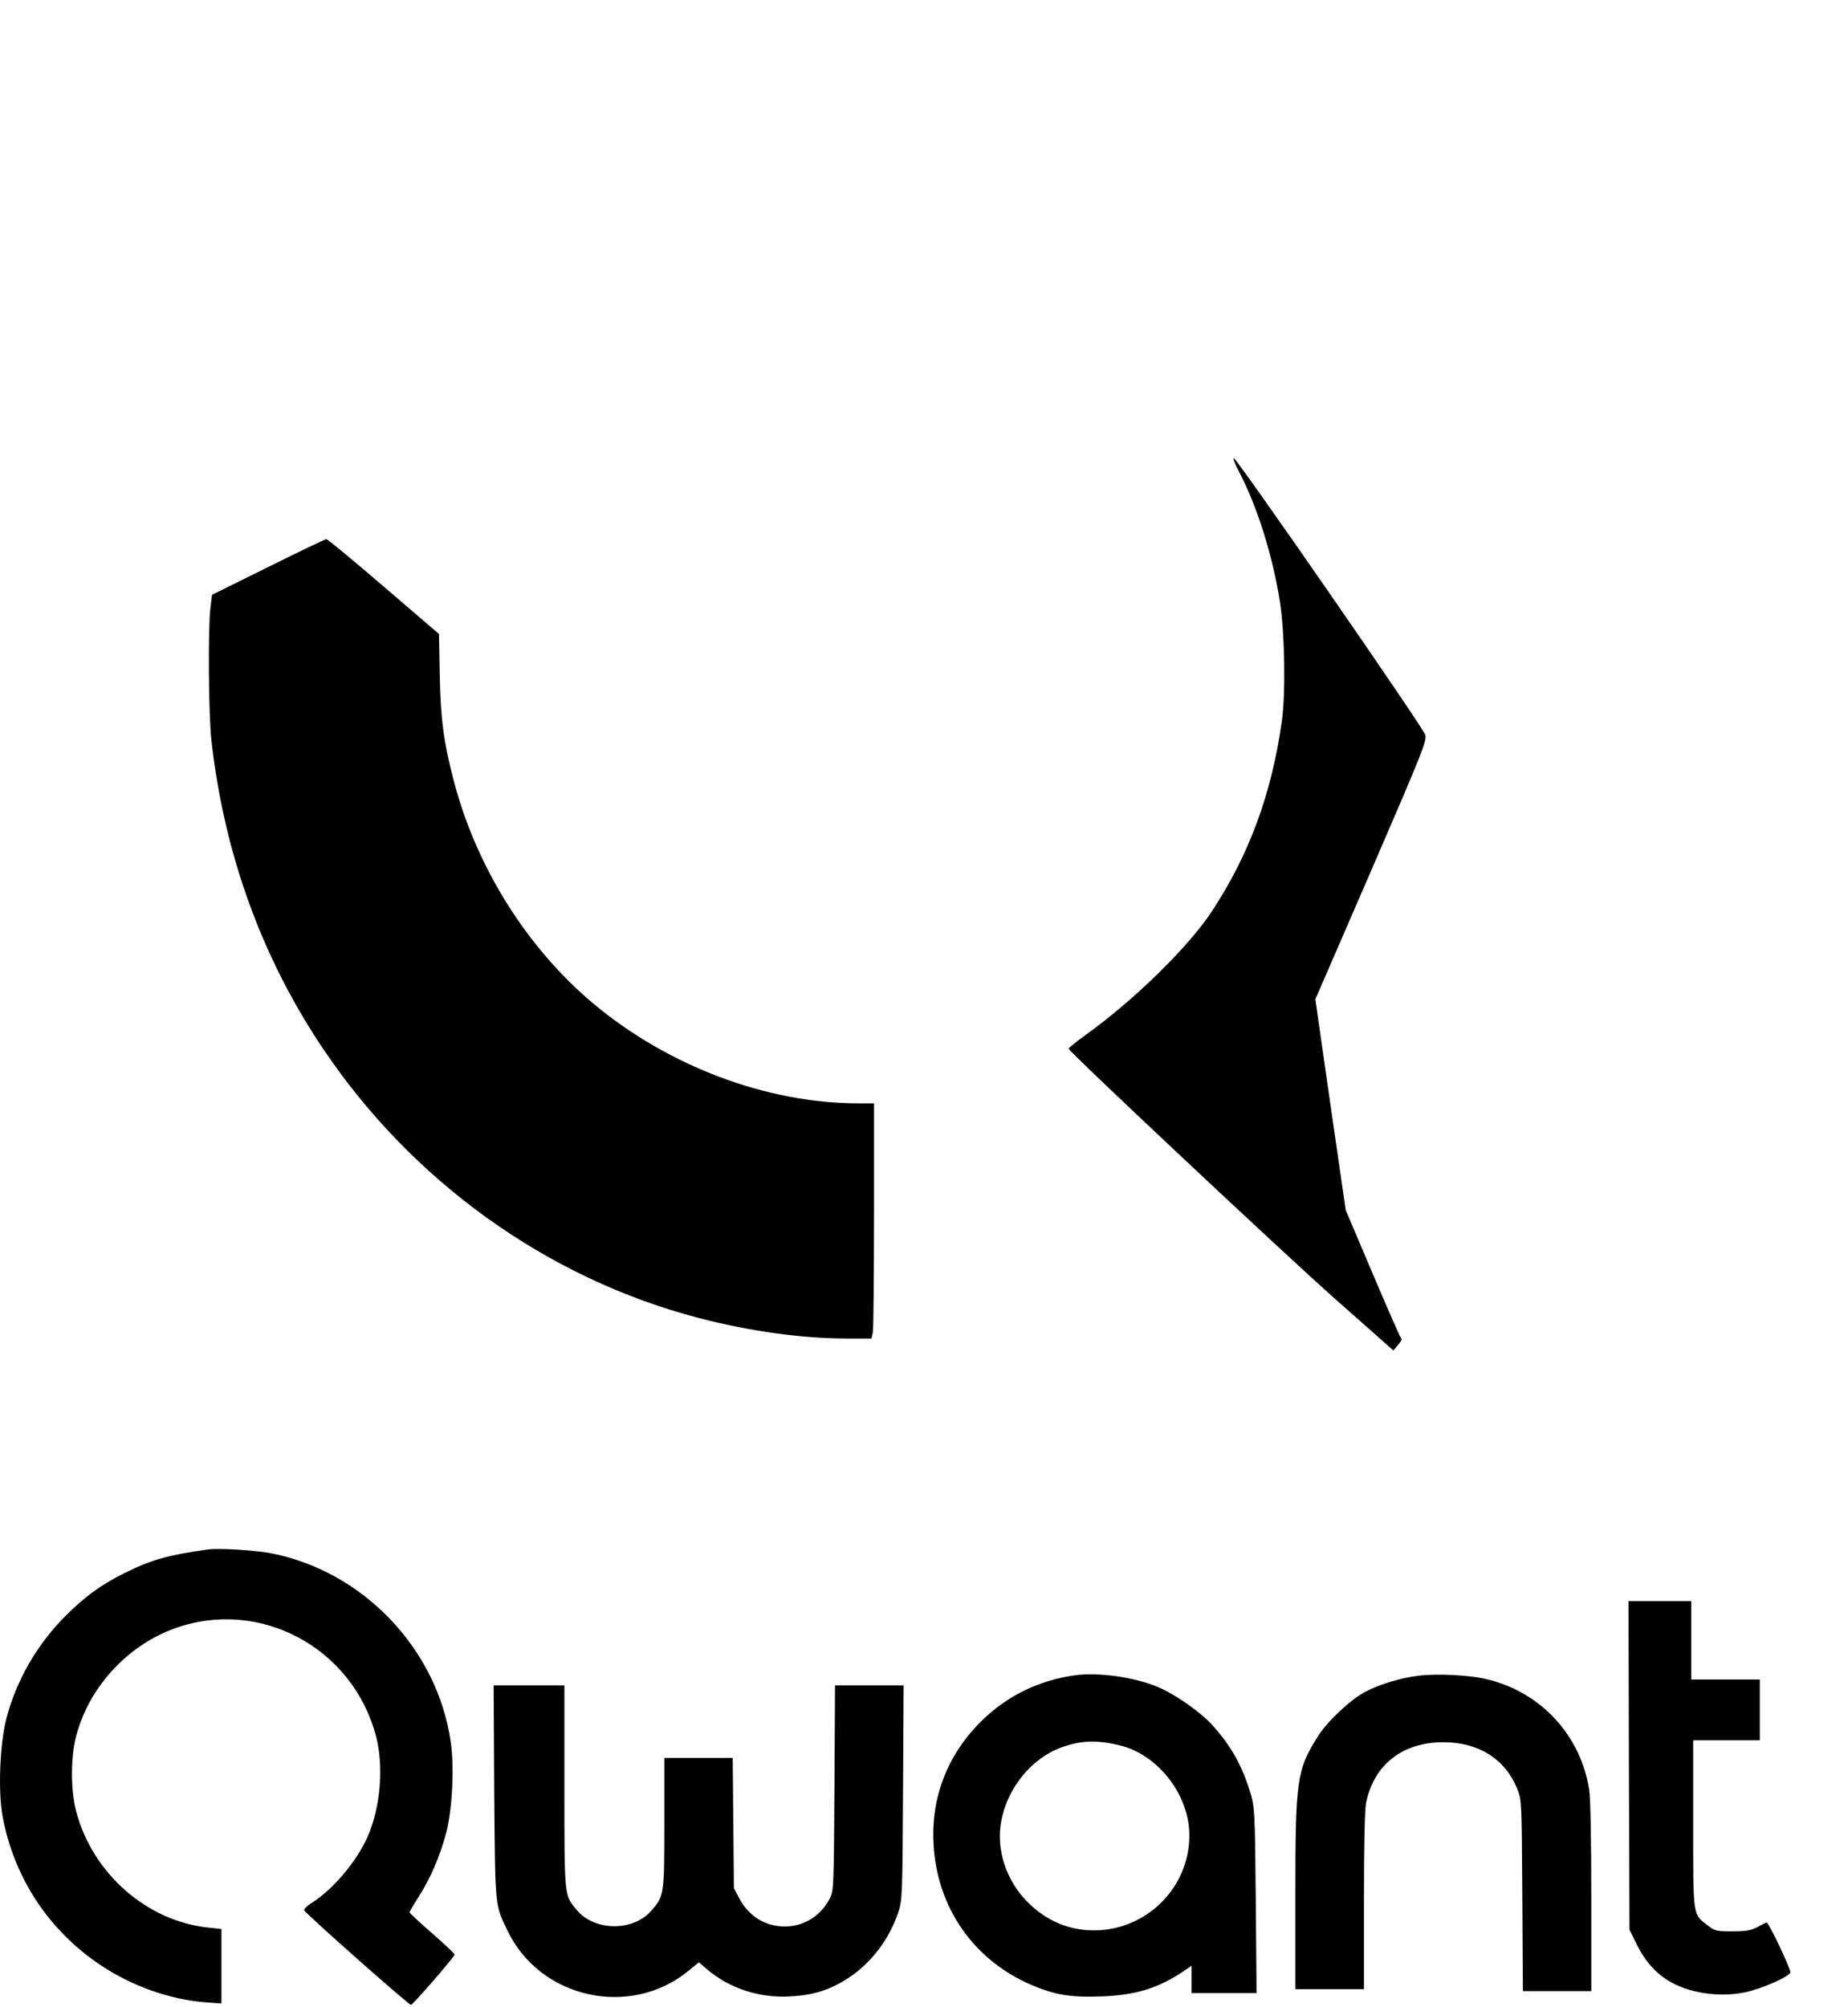 <?xml version="1.0" standalone="no"?>
<!DOCTYPE svg PUBLIC "-//W3C//DTD SVG 20010904//EN"
 "http://www.w3.org/TR/2001/REC-SVG-20010904/DTD/svg10.dtd">
<svg version="1.0" xmlns="http://www.w3.org/2000/svg"
 width="943pt" height="1024pt" viewBox="0 0 943 1024"
 preserveAspectRatio="xMidYMid meet">
<g transform="translate(0,1024) scale(0.1,-0.1)"
fill="#000000" stroke="none">
<path d="M6321 7836 c95 -180 174 -434 211 -671 24 -162 29 -463 9 -605 -52
-370 -166 -680 -357 -970 -119 -182 -400 -456 -643 -630 -50 -36 -89 -68 -88
-71 7 -21 1112 -1058 1360 -1277 l297 -263 24 28 c13 15 21 30 16 33 -4 3 -69
151 -145 330 l-138 325 -78 538 -77 538 285 657 c262 606 284 660 276 692 -9
35 -952 1398 -977 1412 -7 4 4 -26 25 -66z"/>
<path d="M1369 7347 l-287 -142 -8 -65 c-13 -99 -10 -550 5 -680 65 -574 254
-1099 564 -1563 456 -683 1148 -1180 1922 -1382 260 -68 528 -105 758 -105
l124 0 7 31 c3 17 6 287 6 600 l0 569 -79 0 c-468 0 -970 189 -1352 508 -341
286 -599 698 -714 1140 -51 194 -67 316 -71 537 l-4 210 -282 242 c-156 134
-287 243 -293 242 -5 0 -139 -64 -296 -142z"/>
<path d="M1065 2334 c-205 -28 -294 -53 -430 -121 -122 -61 -204 -121 -305
-223 -142 -143 -246 -324 -297 -517 -34 -132 -44 -374 -19 -506 59 -310 235
-577 497 -753 163 -109 353 -176 536 -191 l83 -6 0 190 0 190 -65 7 c-314 32
-592 275 -676 592 -29 109 -29 279 0 387 65 247 259 459 500 547 436 159 914
-98 1031 -554 39 -155 21 -361 -45 -510 -55 -124 -175 -266 -280 -333 -25 -15
-44 -33 -43 -40 3 -14 533 -483 545 -483 10 0 223 246 223 257 0 4 -52 53
-115 108 -63 55 -115 103 -115 107 0 4 21 40 46 79 60 93 109 207 141 327 31
119 42 335 23 464 -69 476 -449 873 -921 963 -81 15 -262 26 -314 19z"/>
<path d="M8312 1232 l3 -838 37 -76 c40 -81 93 -142 157 -182 102 -65 261 -90
396 -62 82 17 222 78 231 101 5 12 -110 255 -121 255 -2 0 -24 -10 -47 -23
-35 -18 -59 -22 -129 -22 -79 0 -88 2 -123 29 -79 60 -76 39 -76 519 l0 427
170 0 170 0 0 155 0 155 -175 0 -175 0 0 200 0 200 -160 0 -160 0 2 -838z"/>
<path d="M5480 1691 c-183 -27 -340 -104 -470 -231 -175 -172 -261 -392 -246
-635 19 -320 204 -586 498 -713 119 -51 201 -65 358 -59 175 6 294 43 423 131
l37 25 0 -69 0 -70 166 0 166 0 -4 473 c-4 449 -6 476 -26 544 -44 146 -102
248 -200 355 -58 63 -185 152 -267 187 -121 53 -311 80 -435 62z m238 -358
c195 -49 354 -257 351 -463 -2 -264 -220 -479 -485 -480 -130 0 -244 48 -340
144 -110 110 -162 269 -135 413 31 170 157 324 311 378 98 35 182 37 298 8z"/>
<path d="M7235 1689 c-93 -12 -197 -44 -269 -82 -77 -41 -195 -152 -243 -230
-106 -170 -113 -218 -113 -813 l0 -474 175 0 175 0 0 450 c0 292 4 468 11 502
41 195 186 308 394 308 180 0 315 -85 377 -237 23 -58 23 -62 26 -546 l3 -487
174 0 175 0 0 483 c0 288 -4 508 -11 547 -44 274 -242 490 -511 559 -92 24
-266 33 -363 20z"/>
<path d="M2522 1098 c5 -597 2 -575 70 -714 167 -342 623 -443 919 -202 l55
45 40 -34 c114 -98 267 -149 424 -140 123 6 209 34 305 98 113 76 202 194 248
329 21 63 22 80 25 613 l3 547 -175 0 -175 0 -3 -522 c-3 -494 -4 -525 -22
-562 -46 -91 -132 -146 -231 -146 -101 0 -184 52 -233 144 l-27 51 -3 333 -3
332 -175 0 -174 0 0 -332 c0 -365 -1 -371 -64 -445 -92 -109 -290 -109 -382 0
-65 77 -64 60 -64 630 l0 517 -181 0 -180 0 3 -542z"/>
</g>
</svg>
